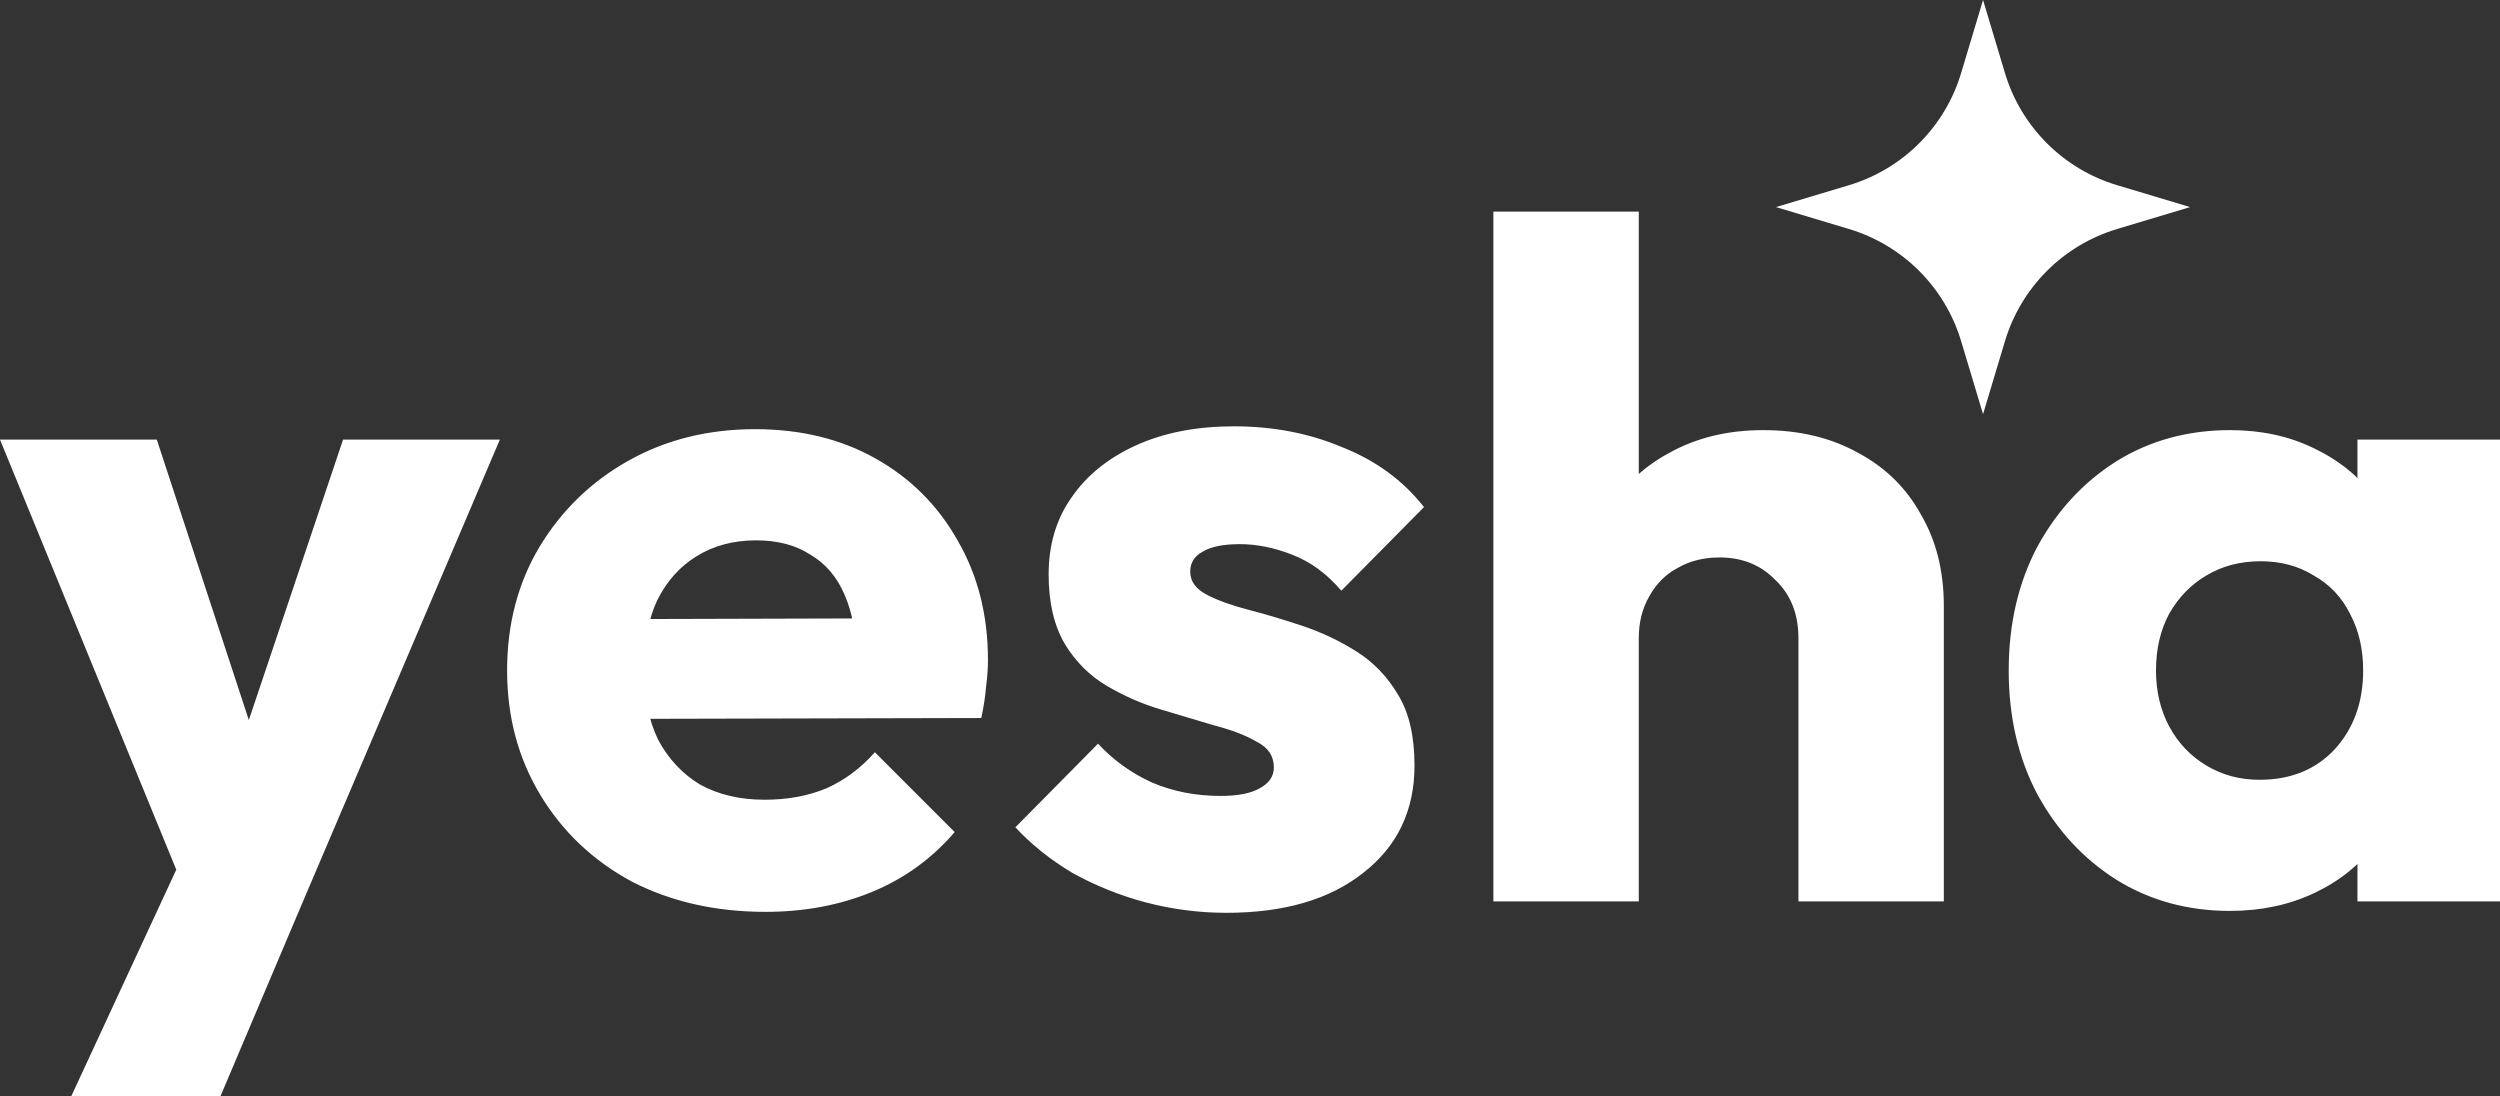 <svg viewBox="0 0 3332 1461" fill="none">
<rect x="0" y="0" width="3332" height="1461" fill="#333333" stroke="none"/>
<mask id="mask0_274_2651" style="mask-type:luminance" maskUnits="userSpaceOnUse" x="2367" y="0" width="552" height="552">
<path d="M2367 0H2919V552H2367V0Z" fill="white"/>
</mask>
<g mask="url(#mask0_274_2651)">
<path d="M2367 276L2464.3 246.808C2473.11 244.173 2481.71 240.998 2490.12 237.292C2498.54 233.586 2506.68 229.379 2514.58 224.669C2522.47 219.96 2530.04 214.779 2537.29 209.126C2544.55 203.481 2551.42 197.402 2557.92 190.903C2564.42 184.404 2570.5 177.531 2576.14 170.276C2581.79 163.029 2586.97 155.452 2591.68 147.561C2596.4 139.67 2600.61 131.516 2604.31 123.108C2608.01 114.693 2611.19 106.083 2613.82 97.278L2643 0L2672.19 97.323C2674.83 106.128 2678 114.73 2681.71 123.146C2685.41 131.554 2689.61 139.707 2694.33 147.598C2699.04 155.49 2704.22 163.059 2709.87 170.306C2715.52 177.554 2721.59 184.434 2728.09 190.933C2734.59 197.432 2741.46 203.504 2748.72 209.149C2755.96 214.801 2763.53 219.975 2771.42 224.692C2779.32 229.401 2787.46 233.609 2795.88 237.315C2804.28 241.021 2812.89 244.188 2821.7 246.831L2919 276L2821.71 305.192C2812.92 307.835 2804.31 311.002 2795.9 314.708C2787.48 318.414 2779.34 322.621 2771.45 327.331C2763.56 332.048 2755.99 337.229 2748.73 342.874C2741.48 348.519 2734.61 354.598 2728.11 361.097C2721.61 367.596 2715.54 374.469 2709.89 381.716C2704.24 388.964 2699.06 396.54 2694.35 404.424C2689.64 412.315 2685.43 420.469 2681.72 428.877C2678.02 437.292 2674.85 445.895 2672.21 454.699L2643 552L2613.81 454.722C2611.17 445.917 2607.99 437.314 2604.29 428.899C2600.59 420.491 2596.38 412.338 2591.66 404.447C2586.95 396.555 2581.77 388.986 2576.13 381.739C2570.47 374.491 2564.4 367.618 2557.9 361.119C2551.4 354.621 2544.53 348.541 2537.28 342.896C2530.03 337.243 2522.46 332.07 2514.57 327.353C2506.68 322.644 2498.53 318.436 2490.12 314.73C2481.71 311.024 2473.1 307.857 2464.3 305.214L2367 276Z" fill="white"/>
</g>
<path d="M253.313 1203.92L0 585.931H208.983L369.837 1076.02H292.576L457.23 585.931H666.212L402.767 1203.92H253.313ZM94.992 1461L279.911 1062.09L402.767 1203.92L293.843 1461H94.992ZM1020.38 1215.32C953.67 1215.32 894.141 1201.81 841.79 1174.8C790.283 1146.94 749.753 1108.52 720.2 1059.56C690.647 1010.59 675.87 955.292 675.87 893.662C675.87 832.031 690.225 777.155 718.933 729.032C748.486 680.066 788.172 641.652 837.99 613.792C887.808 585.931 943.959 572.001 1006.44 572.001C1067.24 572.001 1120.86 585.087 1167.3 611.259C1213.74 637.431 1250.05 673.734 1276.22 720.168C1303.24 766.602 1316.75 819.789 1316.75 879.731C1316.75 890.707 1315.91 902.526 1314.22 915.19C1313.37 927.01 1311.26 940.94 1307.89 956.981L777.195 958.247V825.277L1225.56 824.011L1141.97 879.731C1141.12 844.273 1135.63 815.146 1125.5 792.351C1115.37 768.712 1100.17 750.983 1079.9 739.163C1060.48 726.499 1036.42 720.168 1007.71 720.168C977.312 720.168 950.714 727.344 927.916 741.696C905.962 755.204 888.653 774.622 875.987 799.95C864.166 825.277 858.255 856.092 858.255 892.395C858.255 928.698 864.588 959.936 877.254 986.107C890.764 1011.43 909.34 1031.27 932.982 1045.63C957.469 1059.14 986.178 1065.89 1019.11 1065.89C1049.51 1065.89 1076.95 1060.82 1101.44 1050.69C1125.92 1039.72 1147.45 1023.68 1166.03 1002.57L1272.42 1108.95C1242.02 1144.4 1205.29 1171 1162.23 1188.73C1119.17 1206.46 1071.88 1215.32 1020.38 1215.32ZM1634.47 1216.59C1598.16 1216.59 1562.27 1211.95 1526.81 1202.66C1492.19 1193.37 1459.68 1180.29 1429.29 1163.4C1399.73 1145.67 1374.4 1125.41 1353.29 1102.61L1463.48 991.173C1483.75 1013.12 1507.81 1030.43 1535.68 1043.09C1563.54 1054.91 1593.94 1060.82 1626.87 1060.82C1649.67 1060.82 1666.98 1057.45 1678.8 1050.69C1691.46 1043.94 1697.8 1034.65 1697.8 1022.83C1697.8 1007.64 1690.2 996.238 1675 988.64C1660.64 980.198 1642.07 973.021 1619.27 967.112C1596.47 960.358 1572.41 953.182 1547.08 945.583C1521.74 937.985 1497.68 927.432 1474.88 913.924C1452.08 900.416 1433.51 881.842 1419.15 858.203C1404.8 833.72 1397.62 802.904 1397.62 765.757C1397.62 726.077 1407.75 691.885 1428.02 663.18C1448.28 633.632 1476.99 610.415 1514.15 593.53C1551.3 576.644 1594.78 568.202 1644.6 568.202C1696.95 568.202 1745.08 577.489 1788.99 596.062C1833.74 613.792 1870.05 640.386 1897.91 675.844L1787.72 787.286C1768.3 764.491 1746.35 748.45 1721.86 739.163C1698.22 729.876 1675 725.233 1652.2 725.233C1630.25 725.233 1613.78 728.61 1602.8 735.364C1591.83 741.274 1586.34 750.139 1586.34 761.958C1586.34 774.622 1593.52 784.753 1607.87 792.351C1622.23 799.95 1640.8 806.704 1663.6 812.613C1686.4 818.523 1710.46 825.699 1735.79 834.142C1761.12 842.584 1785.19 853.982 1807.99 868.334C1830.79 882.686 1849.36 902.104 1863.72 926.588C1878.07 950.227 1885.25 981.464 1885.25 1020.3C1885.25 1080.24 1862.45 1127.94 1816.85 1163.4C1772.1 1198.86 1711.31 1216.59 1634.47 1216.59ZM2396.96 1201.39V850.605C2396.96 818.523 2386.83 792.773 2366.56 773.356C2347.14 753.093 2322.22 742.962 2291.82 742.962C2270.72 742.962 2252.14 747.606 2236.1 756.893C2220.05 765.335 2207.39 777.999 2198.1 794.884C2188.81 810.925 2184.17 829.498 2184.17 850.605L2109.44 813.88C2109.44 765.757 2119.57 723.545 2139.84 687.242C2160.1 650.939 2188.39 623.078 2224.7 603.661C2261.01 583.398 2302.8 573.267 2350.08 573.267C2398.21 573.267 2440.43 583.398 2476.74 603.661C2513.05 623.078 2540.91 650.517 2560.33 685.975C2580.6 720.59 2590.73 761.114 2590.73 807.548V1201.39H2396.96ZM1990.38 1201.39V282H2184.17V1201.39H1990.38ZM2972.3 1214.06C2915.72 1214.06 2865.06 1200.13 2820.31 1172.27C2776.4 1144.4 2741.37 1106.41 2715.2 1058.29C2689.86 1010.17 2677.2 955.292 2677.2 893.662C2677.2 832.031 2689.86 777.155 2715.2 729.032C2741.37 680.91 2776.4 642.918 2820.31 615.058C2865.06 587.198 2915.72 573.267 2972.3 573.267C3013.67 573.267 3050.82 581.288 3083.75 597.329C3117.53 613.37 3144.98 635.742 3166.09 664.447C3187.2 692.307 3199.02 724.389 3201.56 760.692V1026.63C3199.02 1062.93 3187.2 1095.44 3166.09 1124.14C3145.83 1152 3118.81 1173.95 3085.03 1189.99C3051.26 1206.04 3013.67 1214.06 2972.3 1214.06ZM3011.57 1039.3C3052.95 1039.3 3086.29 1025.79 3111.62 998.771C3136.95 970.911 3149.62 935.874 3149.62 893.662C3149.62 864.957 3143.7 839.629 3131.88 817.679C3120.91 795.728 3104.86 778.843 3083.75 767.024C3063.49 754.36 3039.85 748.028 3012.83 748.028C2985.81 748.028 2961.75 754.36 2940.64 767.024C2920.38 778.843 2903.9 795.728 2891.24 817.679C2879.42 839.629 2873.5 864.957 2873.5 893.662C2873.5 921.522 2879.42 946.427 2891.24 968.378C2903.06 990.329 2919.53 1007.64 2940.64 1020.3C2961.75 1032.96 2985.4 1039.3 3011.57 1039.3ZM3142.02 1201.39V1035.5L3171.16 886.063L3142.02 736.631V585.931H3332V1201.39H3142.02Z" fill="white"/>
</svg>
